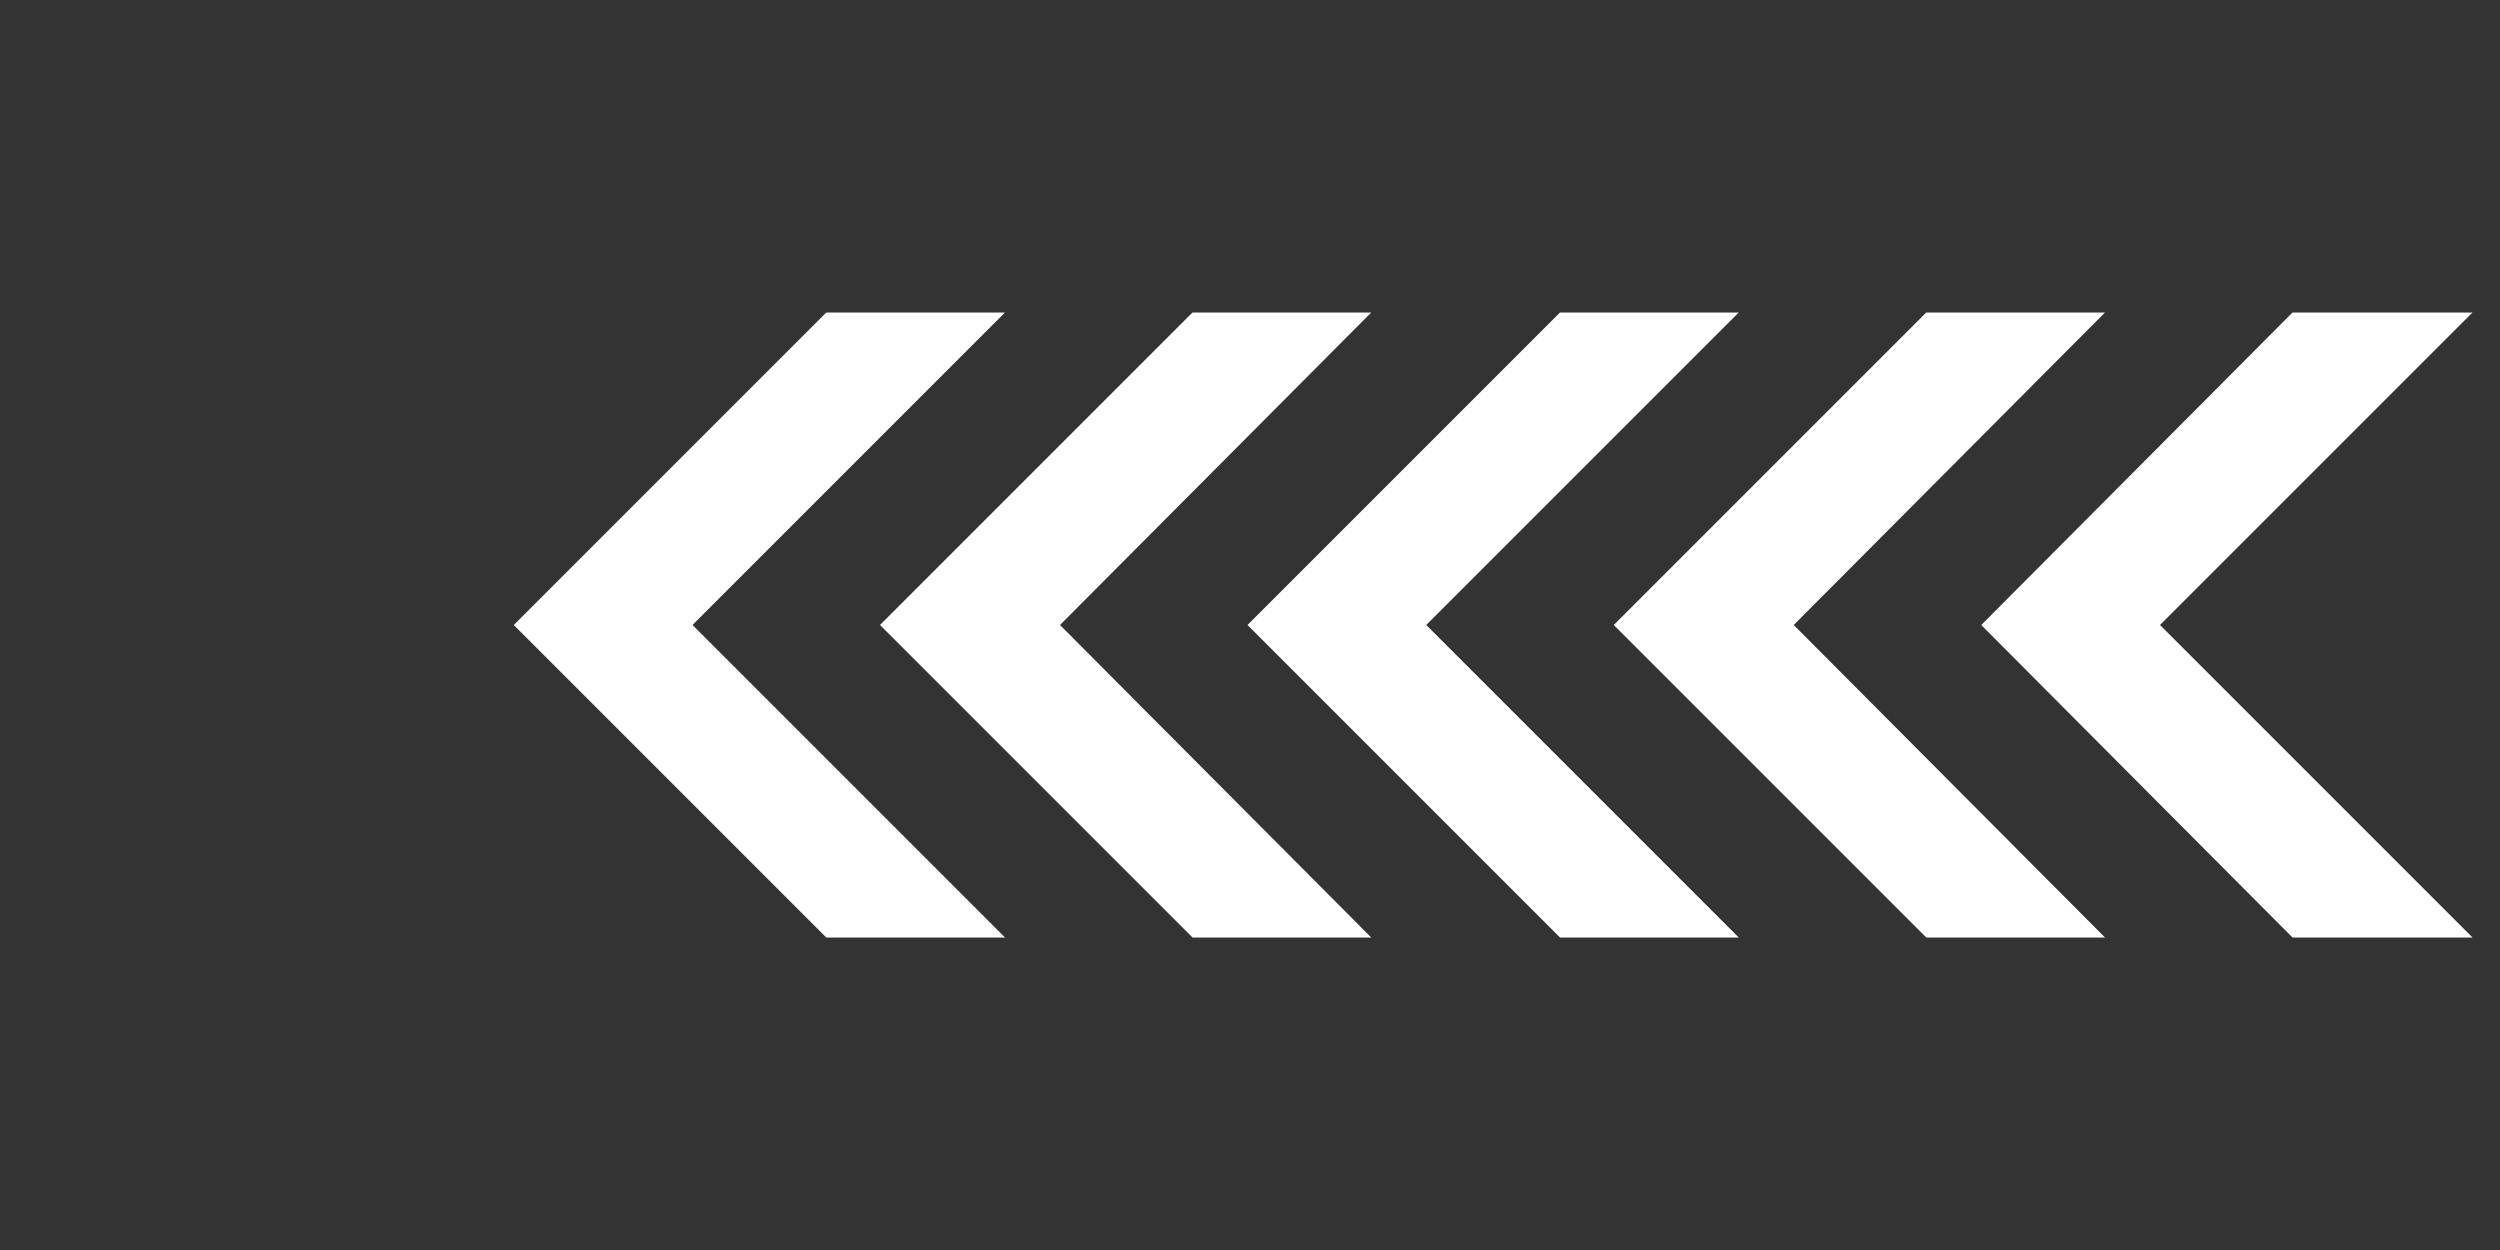 <?xml version="1.0" encoding="utf-8"?>
<!-- Generator: Adobe Illustrator 19.0.0, SVG Export Plug-In . SVG Version: 6.00 Build 0)  -->
<!DOCTYPE svg PUBLIC "-//W3C//DTD SVG 1.1//EN" "http://www.w3.org/Graphics/SVG/1.1/DTD/svg11.dtd">
<svg version="1.1" xmlns="http://www.w3.org/2000/svg" xmlns:xlink="http://www.w3.org/1999/xlink" x="0px" y="0px"
	 viewBox="0 0 200 100" style="enable-background:new 0 0 200 100;" xml:space="preserve">
<rect x="0" y="0" width="200" height="100" fill="#333333" stroke="none"/>
<style type="text/css">
	.st0{display:none;}
	.st1{display:inline;fill:#FFFFFF;}
	.st2{fill:#FFFFFF;}
</style>
<g id="Layer_1" class="st0">
	<path id="XMLID_8_" class="st1" d="M200,46h-53.7l-45-45.1L52.6,49.7l48.8,48.9L146.1,54H200V46z M101.3,87.9L63.1,49.6l38.2-38.2
		l38.2,38.2L101.3,87.9z"/>
</g>
<g id="Layer_2">
	<polygon id="XMLID_2_" class="st2" points="80.4,75 55.4,50 80.4,25 66.1,25 41.1,50 66.1,75 	"/>
	<polygon id="XMLID_4_" class="st2" points="109.7,75 84.8,50 109.7,25 95.4,25 70.4,50 95.4,75 	"/>
	<polygon id="XMLID_5_" class="st2" points="139.1,75 114.1,50 139.1,25 124.8,25 99.8,50 124.8,75 	"/>
	<polygon id="XMLID_9_" class="st2" points="168.4,75 143.5,50 168.4,25 154.1,25 129.1,50 154.1,75 	"/>
	<polygon id="XMLID_10_" class="st2" points="197.8,75 172.8,50 197.8,25 183.4,25 158.5,50 183.4,75 	"/>
</g>
</svg>
